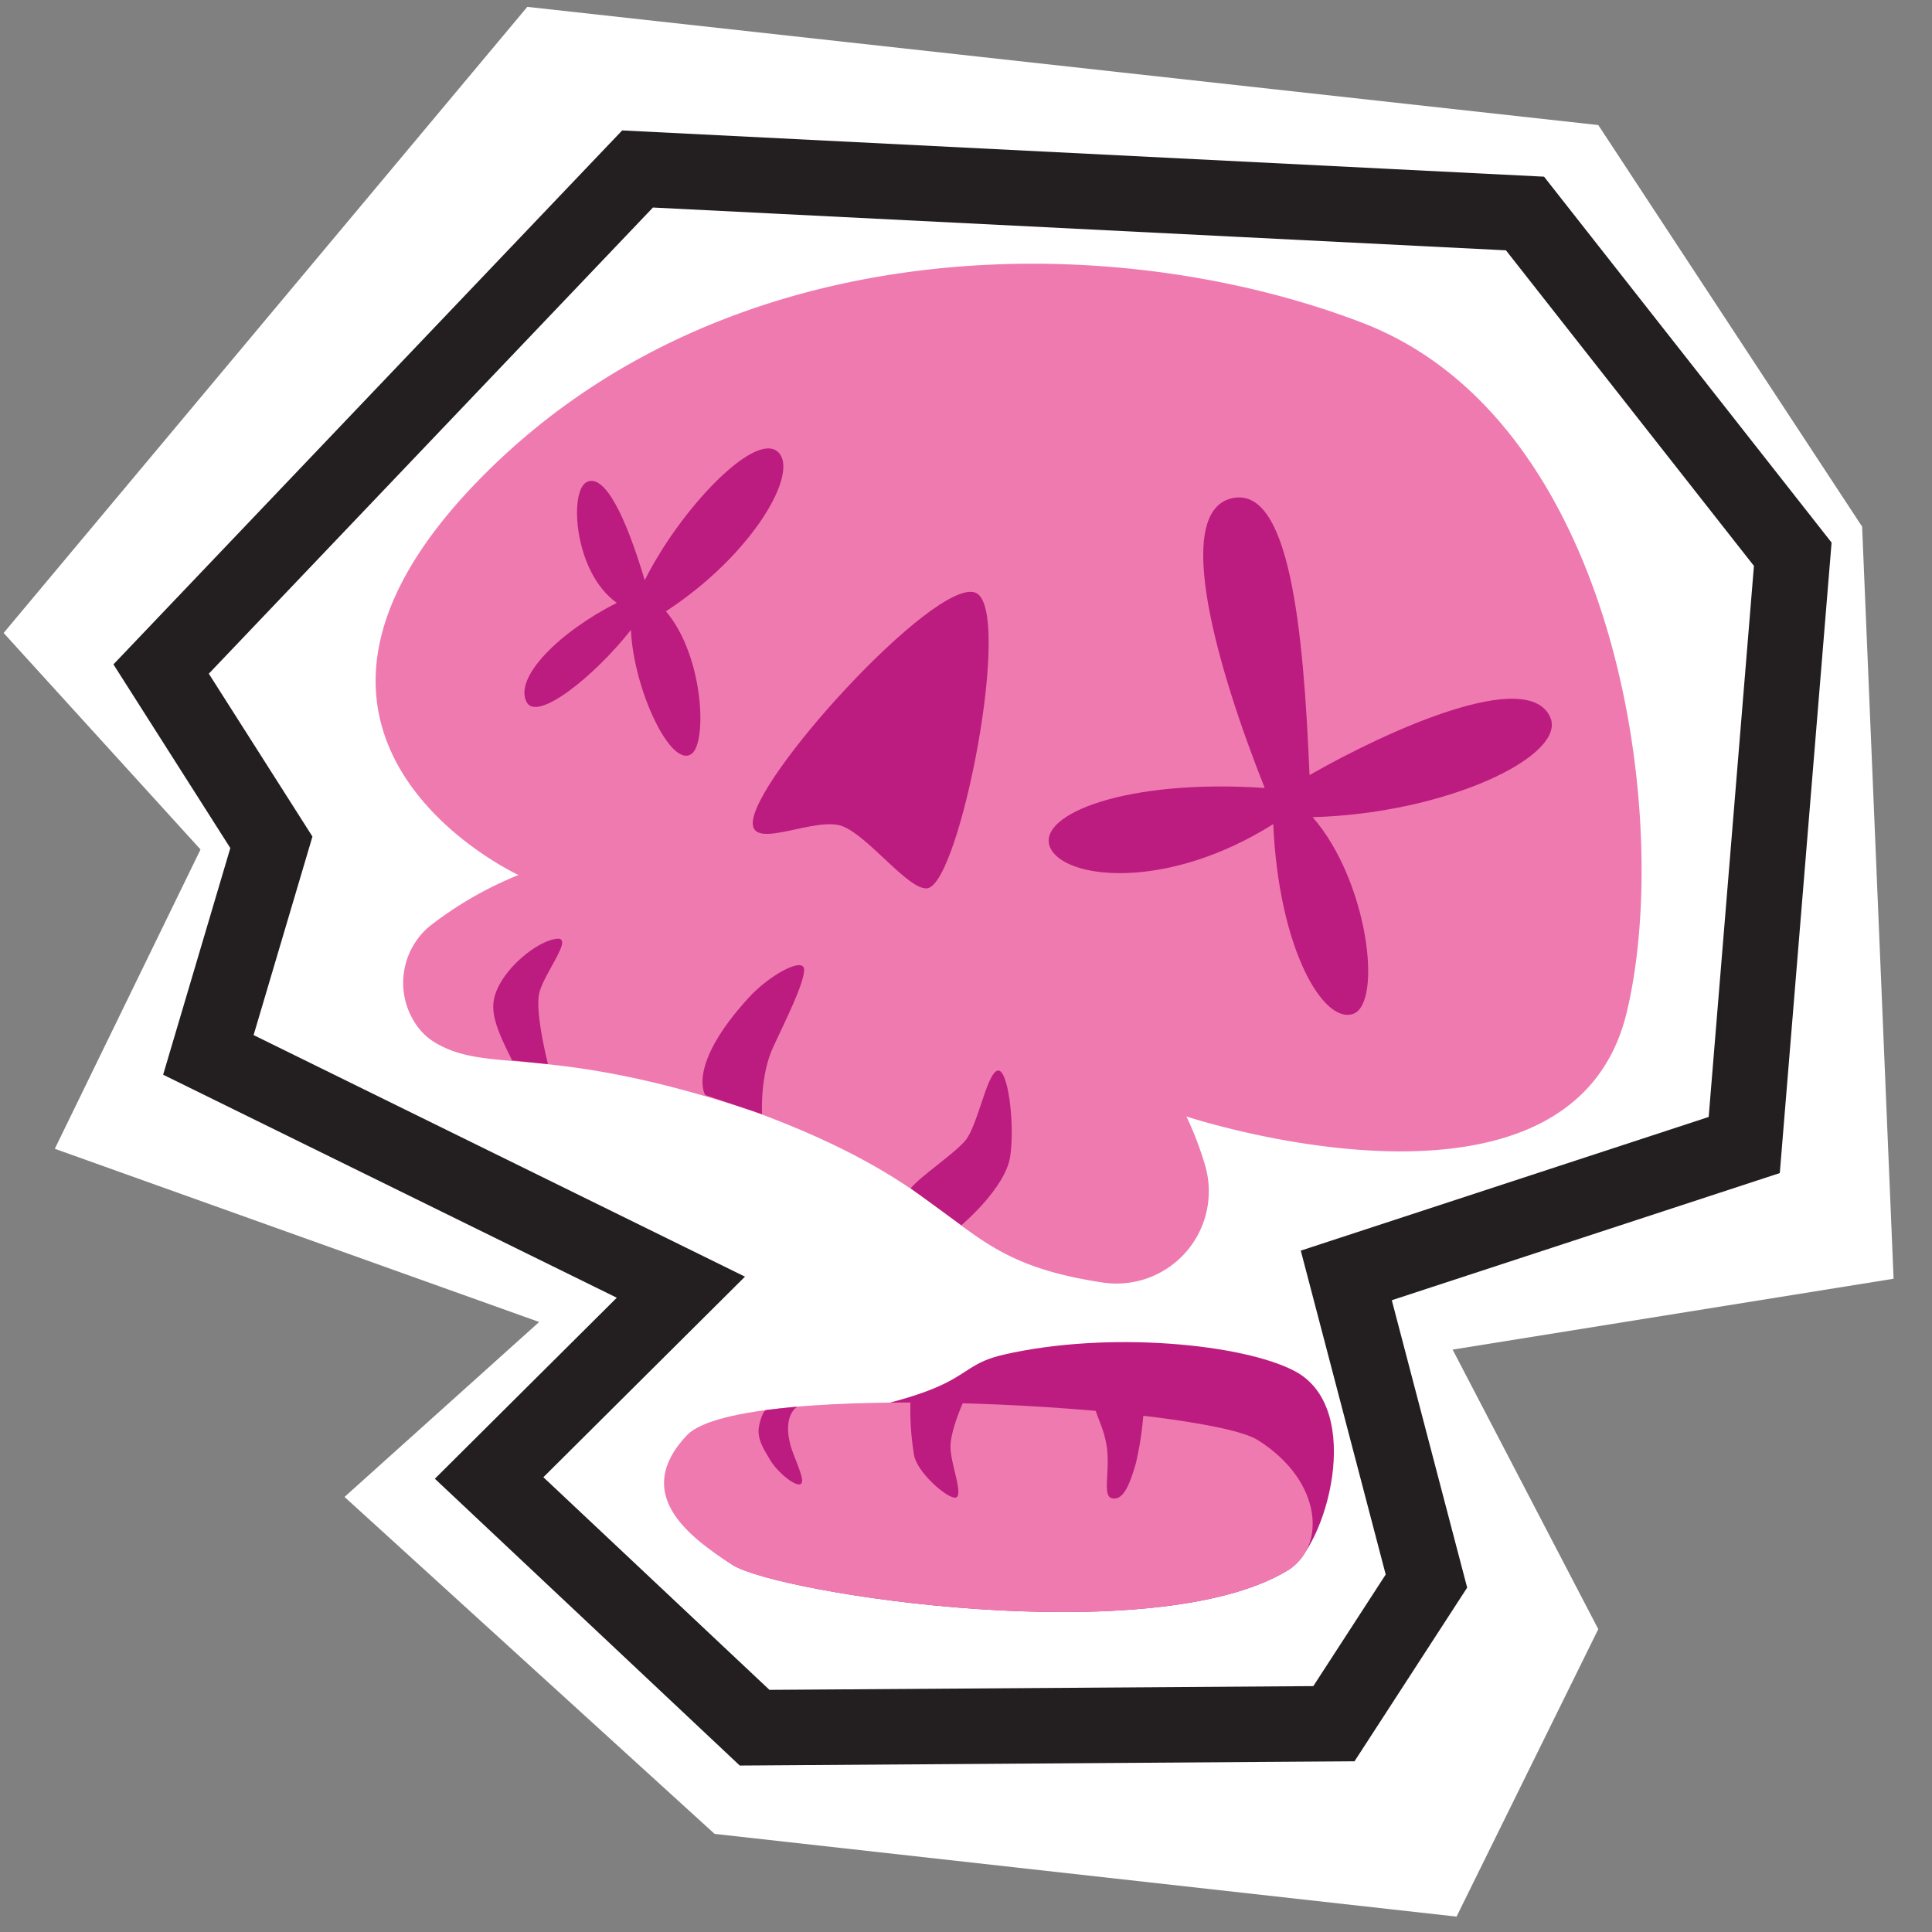 <svg xmlns="http://www.w3.org/2000/svg" viewBox="0 0 256 256"><rect x="0" y="0" width="256" height="256" fill="#808080" stroke="none"/><defs><style>.cls-1{fill:#fff;}.cls-2{fill:none;stroke:#231f20;stroke-miterlimit:10;stroke-width:10px;}.cls-3{fill:#bc1c80;}.cls-4{fill:#ef7ab0;}</style></defs><g id="Layer_5" data-name="Layer 5"><polygon class="cls-1" points="211.78 16.57 246.74 69.78 250.91 169.44 192.48 178.83 211.78 215.87 193 253.96 94.69 243 45.65 198.35 71.44 175.17 7.26 152.22 26.57 112.56 0.48 83.87 69.87 0.91 211.78 16.57"/><polygon class="cls-2" points="202.07 28.29 237.55 73.44 231.12 151.72 178.39 169 189.01 209.5 176.75 228.4 99.99 228.93 64.81 195.84 90.22 170.56 27.61 139.78 35.96 111.61 21.35 88.65 84.48 22.39 202.07 28.29"/></g><g id="Jaw_Shading" data-name="Jaw Shading"><path class="cls-3" d="M171.62,181.71c9.3,5,4.07,23.29-.93,26.34-17.77,10.84-67.61,3.13-73.62-.69s-12.49-10-4.7-17.1c39.53-5,31.95-8.77,40.66-10.77C146.94,176.31,164.83,178.08,171.62,181.71Z"/></g><g id="MAIN"><path class="cls-4" d="M99.66,147.19c30,11,25.26,19.59,46.52,22.76a12.23,12.23,0,0,0,13.51-15.51,44.54,44.54,0,0,0-2.48-6.5s50.94,16.84,58.33-13.76c6.14-25.42-1.06-78.35-35-91.4C147.26,30,95.56,30.09,62.92,64.15s5.78,51.79,5.78,51.79a49,49,0,0,0-11.76,6.78,9.78,9.78,0,0,0-1.6,13.33,8,8,0,0,0,2.31,2.1C64.88,142.44,72.27,138.1,99.66,147.19Z"/><path class="cls-4" d="M91,190.19c7.14-7.57,68.57-3.87,75.69.64,8.64,5.47,9,14.17,4,17.22-17.77,10.84-67.61,3.13-73.62-.69S83.77,197.87,91,190.19Z"/></g><g id="Eyes"><path class="cls-3" d="M167.58,104.41c-6.27-15.79-12.22-36.38-4.46-38.36s9.6,17.36,10.4,36.65c10.5-6,29-14.33,31.91-7.63,2.16,5.05-13.62,12.71-31.5,13.21,7.36,8.42,9.3,24.65,5.38,26.06s-9.86-8.52-10.6-25.14c-14.29,9-27.93,7.29-29.6,3S149.23,103.17,167.58,104.41Z"/><path class="cls-3" d="M81.73,79.88c-5.68-4-6.35-14.79-4-16s5.16,4.46,7.7,13c4.74-9.46,14.49-19.65,17.59-17.05S99.74,73.51,88.24,81c5,5.9,5.47,17.27,3.44,18.86C88.93,102,83.93,91.3,83.6,83.47c-4.87,6.18-12.39,12.16-13.8,9.6C68,89.78,74.19,83.69,81.73,79.88Z"/><path class="cls-3" d="M99.75,109.23c.26,3.31,8.37-1.08,11.86.24s8.83,8.59,11.28,8.23c4.34-.64,11.46-37.31,6.33-39.18C123.86,76.58,99.3,103.55,99.75,109.23Z"/><path class="cls-3" d="M67.85,140.5c-2.61-5.22-3.2-7.24-1.63-10.11s5.21-5.74,7.56-6-1.82,4.7-2.35,7.31S72.61,141,72.61,141Z"/><path class="cls-3" d="M93.45,145.1l7.53,2.54s-.3-5.09,1.47-8.9,4-8.22,4.1-10.17-4.58.6-7.33,3.61C90.9,141.28,93.45,145.1,93.45,145.1Z"/><path class="cls-3" d="M120.67,157.46l6.72,4.89s5.81-4.89,6.46-9.07-.26-11.87-1.7-11.41-2.61,7.43-4.3,9.33S122,155.83,120.67,157.46Z"/><path class="cls-3" d="M120.64,185.78h7s-1.76,3.84-1.69,6.06,1.56,5.81.85,6.52-5.22-3.06-5.68-5.54A36.31,36.31,0,0,1,120.64,185.78Z"/><path class="cls-3" d="M145.07,186.54l6.45.66a42.34,42.34,0,0,1-1,6.65c-.72,2.48-1.56,5-3.13,4.69-1.37-.22-.3-3.4-.72-6.71C146.32,189.41,145.59,188.37,145.07,186.54Z"/><path class="cls-3" d="M101.47,186.84s3.62-.43,4.17-.43c0,0-2,1.05-.88,5.16.45,1.57,1.81,4.23,1.47,4.92-.46.91-3.3-1.44-4.24-3.13-.62-1.11-1.79-2.64-1.4-4.47S101.47,186.84,101.47,186.84Z"/></g></svg>